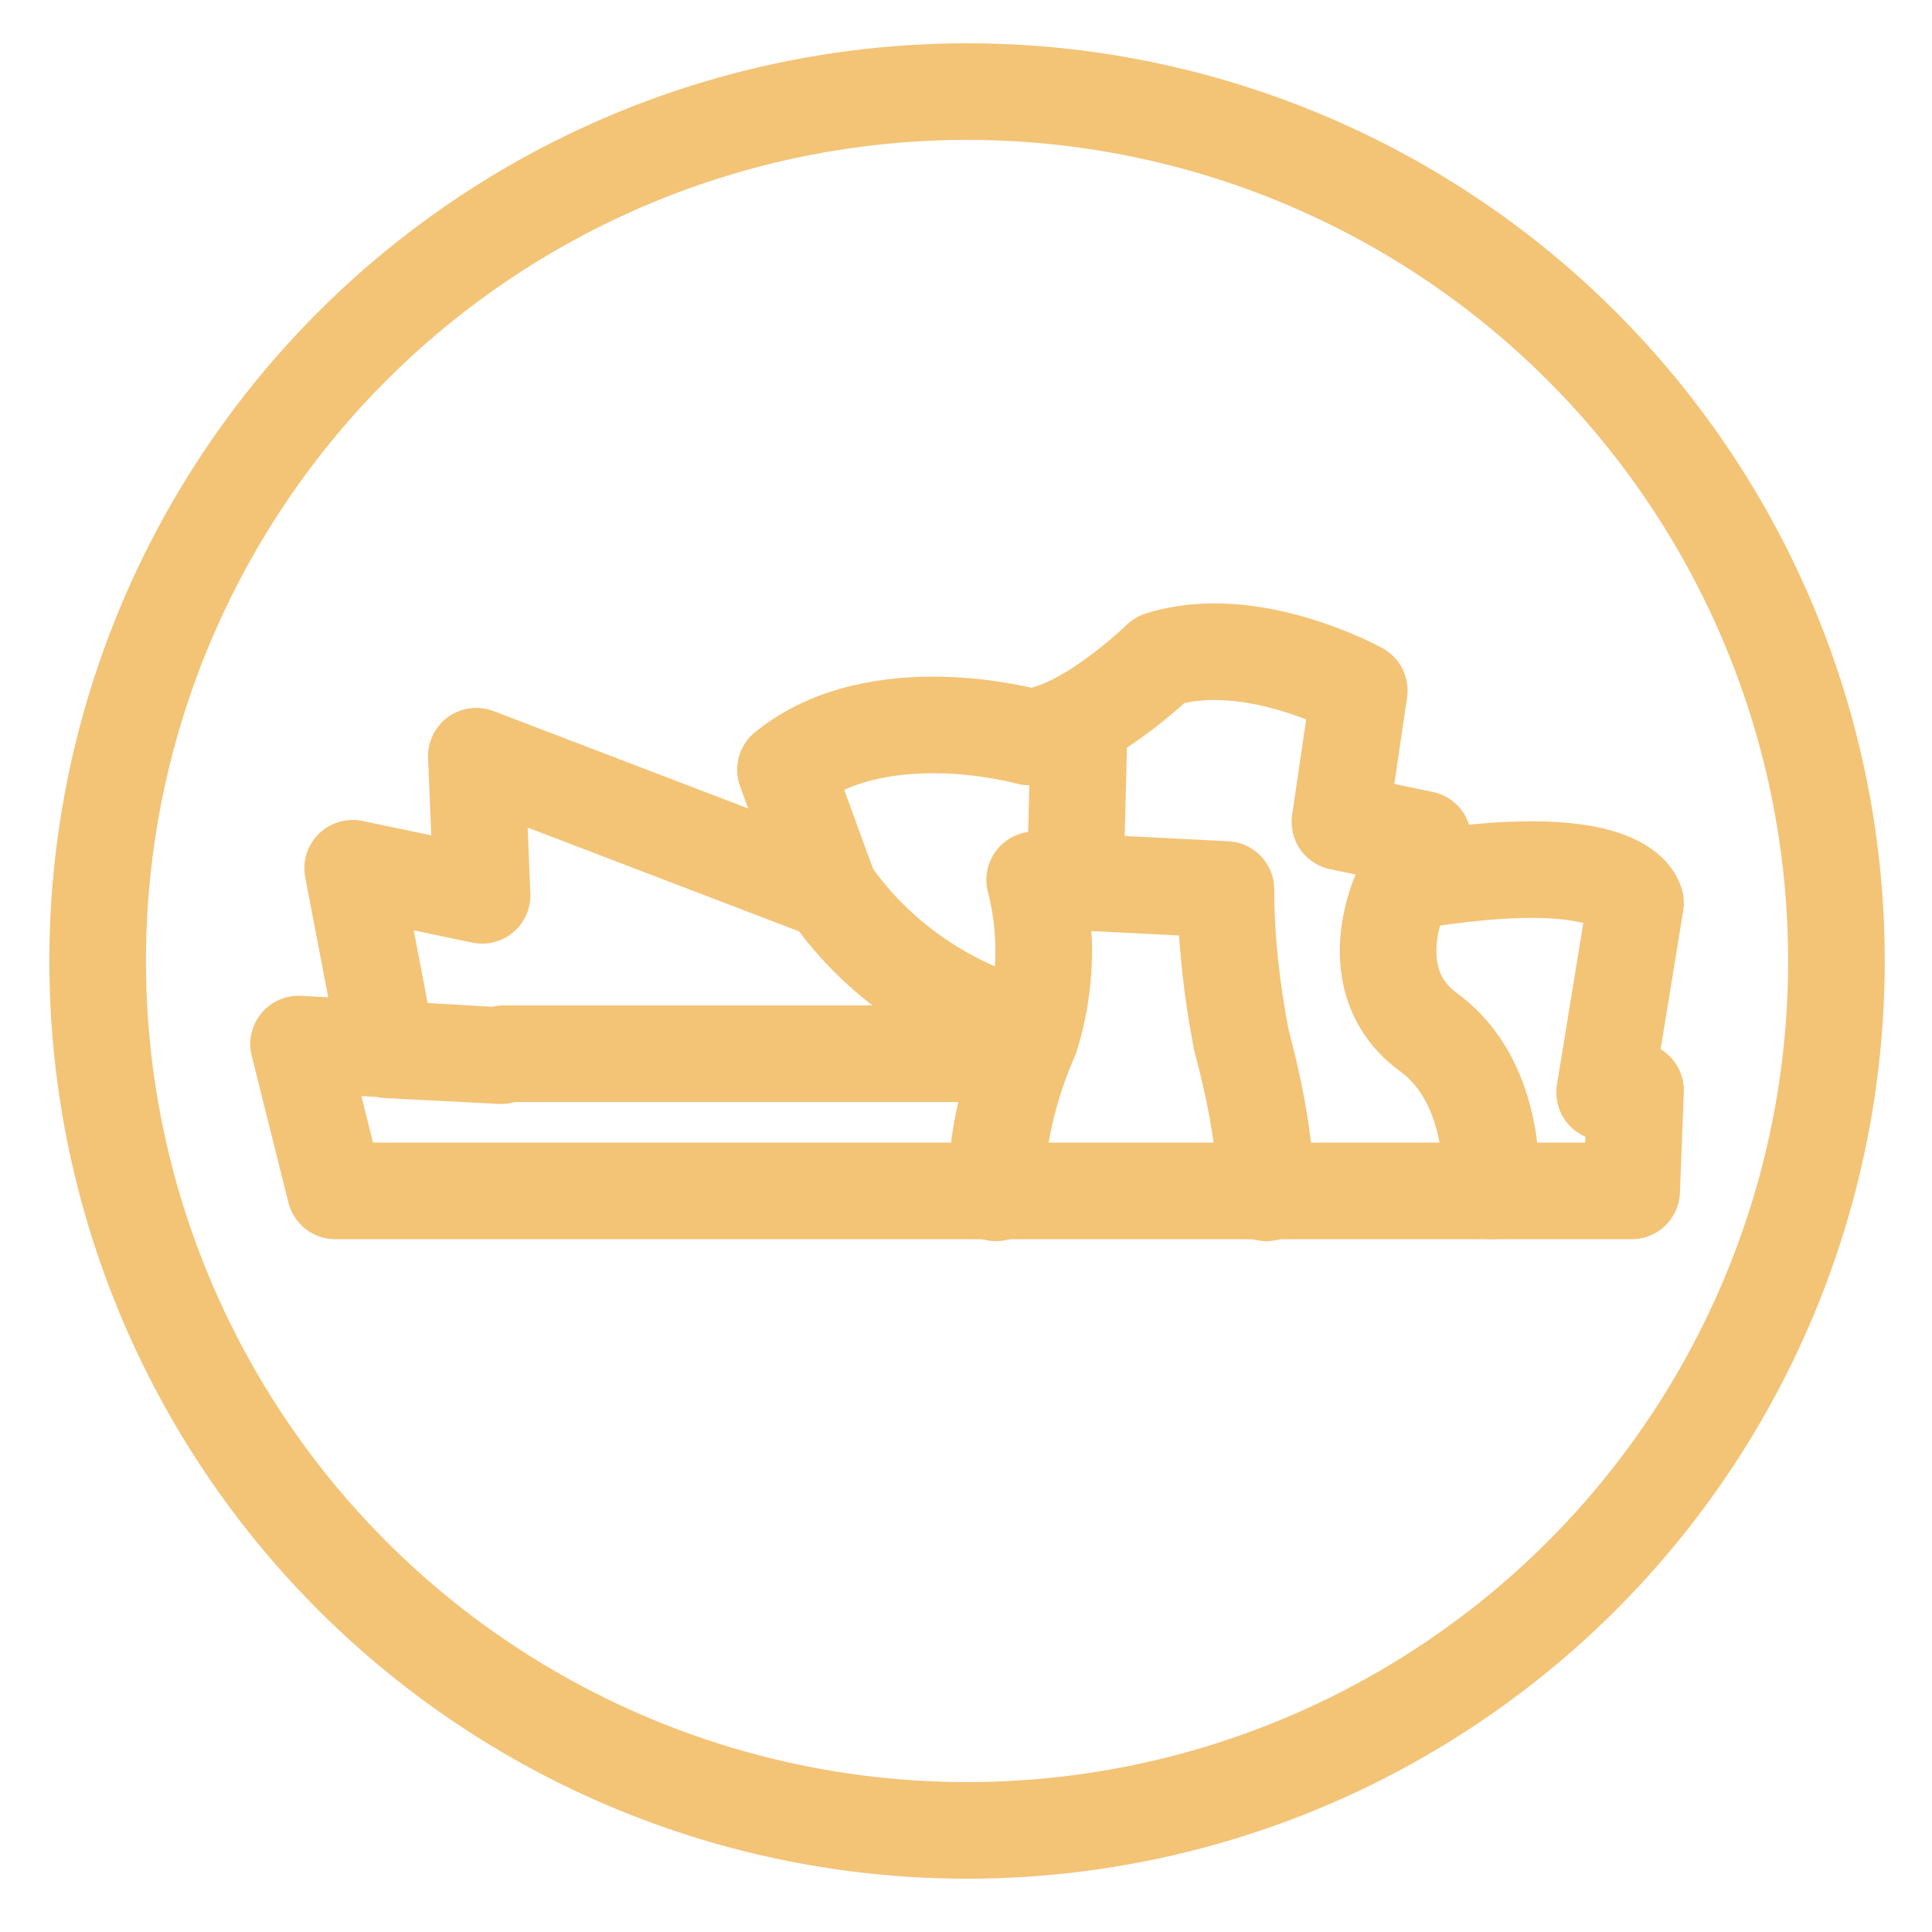 <?xml version="1.0" encoding="utf-8"?>
<!-- Generator: Adobe Illustrator 24.0.1, SVG Export Plug-In . SVG Version: 6.00 Build 0)  -->
<svg version="1.1" id="Capa_1" xmlns="http://www.w3.org/2000/svg" xmlns:xlink="http://www.w3.org/1999/xlink" x="0px" y="0px"
	 viewBox="0 0 100 100" style="enable-background:new 0 0 100 100;" xml:space="preserve">
<style type="text/css">
	.st0{fill:none;stroke:#F3C376;stroke-width:5;stroke-linecap:round;stroke-linejoin:round;}
</style>
<g id="Grupo_85" transform="translate(-373.346 -249.859)">
	<g id="Group_58_1_">
		<g id="Group_58-2_1_">
			<circle id="Ellipse_5_1_" class="st0" cx="423.4" cy="299.6" r="45"/>
		</g>
	</g>
	<g id="Grupo_84">
		<path id="Trazado_138" class="st0" d="M388.8,303.9l1.9,7.6h67.1l0.2-5.2l-1.6,0.1l1.6-9.8c0,0-0.5-3-11.8-1.1l0.8-2.2l-4.3-0.9
			l1-6.8c0,0-5.6-3.1-10.3-1.6c0,0-3.9,3.8-6.8,4c0,0-7.8-2.2-12.6,1.7l2.3,6.3l-18.3-7l0.3,7.2l-6.7-1.4l1.8,9.4l5.9,0.3
			L388.8,303.9z"/>
		<path id="Trazado_139" class="st0" d="M438.9,311.6c-0.1-2.7-0.6-5.3-1.3-7.9c-0.5-2.6-0.8-5.2-0.8-7.8c0,0-9.8-0.5-9.9-0.5
			c0.7,2.7,0.6,5.5-0.2,8.1c-1.1,2.5-1.8,5.3-1.8,8.1"/>
		<line id="Línea_31" class="st0" x1="429.2" y1="287.5" x2="429" y2="295.5"/>
		<path id="Trazado_140" class="st0" d="M445.9,295.9c0,0-2.3,4.7,1.4,7.4s3.2,8.2,3.2,8.2"/>
		<path id="Trazado_141" class="st0" d="M399.4,304.4h26.1"/>
	</g>
	<path id="Trazado_142" class="st0" d="M416.3,296c2.2,3.2,5.5,5.6,9.2,6.8"/>
</g>
</svg>
